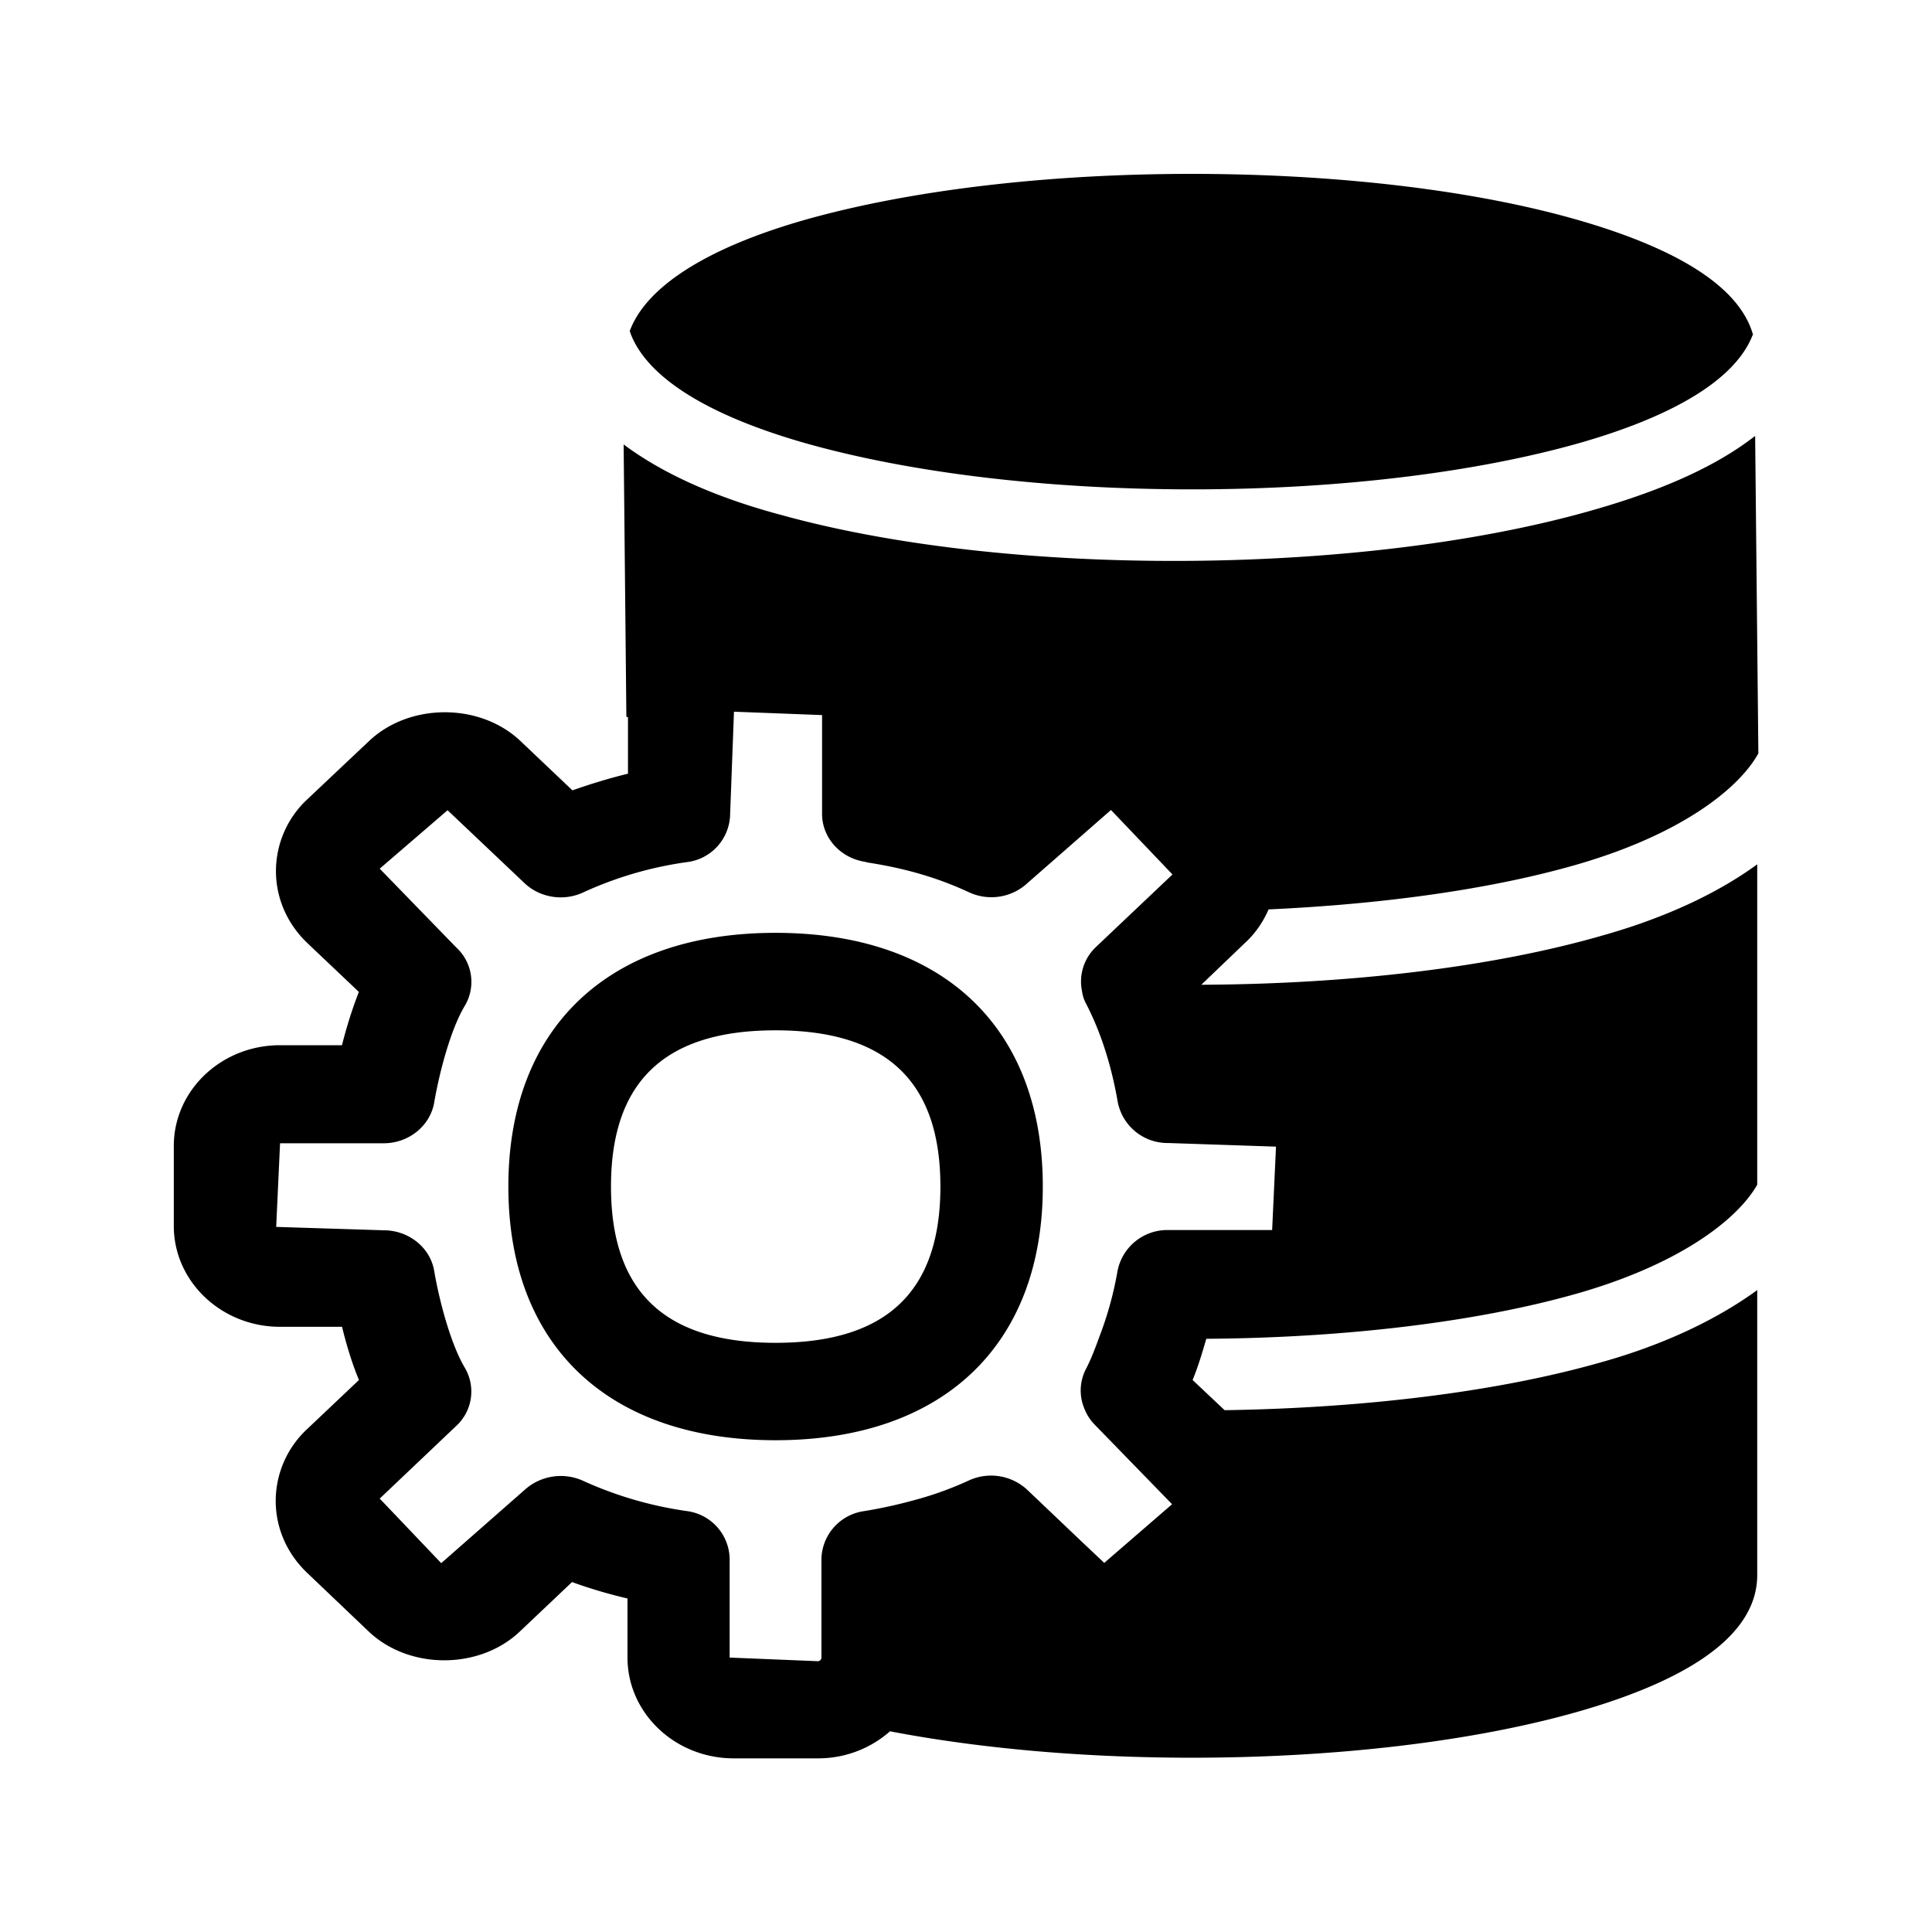 <svg xmlns="http://www.w3.org/2000/svg" width="24" height="24" fill="none"><path fill="#000" d="M10.004 5.505c-1.227-.35-1.972-.824-2.174-1.37v-.007l-.008-.013c.199-.546.944-1.03 2.163-1.38 1.294-.368 3.002-.575 4.815-.575 1.812 0 3.523.204 4.806.574s2.011.852 2.171 1.426c0 0-.011.008-.011.017-.216.53-.952.986-2.151 1.328-1.294.366-2.992.574-4.807.574s-3.51-.208-4.804-.574M7.59 14.74c0-1.306.669-1.941 2.044-1.941 1.378 0 2.048.636 2.048 1.94 0 1.309-.672 1.942-2.048 1.942S7.59 16.045 7.59 14.74m2.044 3.151c2.079 0 3.32-1.18 3.32-3.151 0-1.975-1.238-3.152-3.32-3.152-2.078 0-3.319 1.177-3.319 3.152s1.24 3.151 3.32 3.151m-2.392.504a.67.67 0 0 0-.728.115l-1.034.908-.764-.802.952-.904a.58.58 0 0 0 .104-.723c-.168-.283-.311-.804-.379-1.199-.047-.291-.316-.507-.627-.507l-1.336-.042.048-1.039h1.288c.311 0 .577-.216.627-.507.068-.395.21-.919.379-1.199a.58.58 0 0 0-.104-.725l-.952-.98.843-.726.955.905c.193.184.49.23.734.114a4.6 4.6 0 0 1 1.288-.375.61.61 0 0 0 .533-.597l.047-1.249v-.022l1.095.042v1.227c0 .297.227.549.535.596l.034.009c.468.072.871.19 1.258.37a.66.66 0 0 0 .728-.118l1.034-.905.764.801-.955.905a.59.59 0 0 0-.168.549q.01.076.048.148c.185.356.316.768.395 1.224a.63.63 0 0 0 .63.51l1.336.045-.048 1.036h-1.29a.63.63 0 0 0-.631.51 4.3 4.3 0 0 1-.219.799c-.053.145-.106.29-.176.423a.58.58 0 0 0-.023.47.6.6 0 0 0 .143.224l.953.98-.843.729-.065-.062-.193-.182-.698-.664a.66.66 0 0 0-.728-.115q-.326.15-.678.244a6 6 0 0 1-.616.135.615.615 0 0 0-.535.596v1.224c0 .025-.02.045-.045.045l-1.095-.045v-1.224a.61.61 0 0 0-.532-.596 4.7 4.7 0 0 1-1.289-.376m12.65-6.77c-1.342.386-3.104.6-4.97.608l.544-.521c.13-.12.224-.26.292-.415 1.465-.067 2.826-.26 3.887-.574 1.272-.378 1.964-.941 2.197-1.364l-.04-3.944c-.467.364-1.106.655-1.927.896-1.372.406-3.173.639-5.073.656-1.896.017-3.703-.185-5.084-.566-.843-.224-1.495-.524-1.972-.88l.034 3.384.02.003v.703c-.241.059-.468.129-.69.207l-.646-.613c-.502-.476-1.376-.476-1.88 0l-.765.722a1.22 1.22 0 0 0-.392.894c0 .336.14.656.39.894l.64.607c-.089.227-.159.46-.21.662h-.77c-.728 0-1.319.56-1.319 1.252v.994c0 .689.591 1.252 1.32 1.252h.77c.05.205.117.437.21.661l-.642.608a1.22 1.22 0 0 0-.392.893c0 .337.14.656.39.894l.764.728c.505.48 1.379.477 1.88 0l.647-.613q.33.12.689.204v.734c0 .69.591 1.252 1.32 1.252h1.047c.345 0 .658-.128.894-.336 1.112.213 2.403.328 3.747.328 1.804 0 3.513-.204 4.807-.574 1.473-.423 2.219-.997 2.219-1.695v-3.54c-.502.366-1.163.68-1.936.896-1.274.364-2.924.569-4.68.596l-.398-.375c.067-.162.12-.339.17-.512 1.748-.012 3.393-.213 4.634-.57 1.274-.369 1.972-.924 2.21-1.344v-3.98c-.502.367-1.163.672-1.936.888"/></svg>